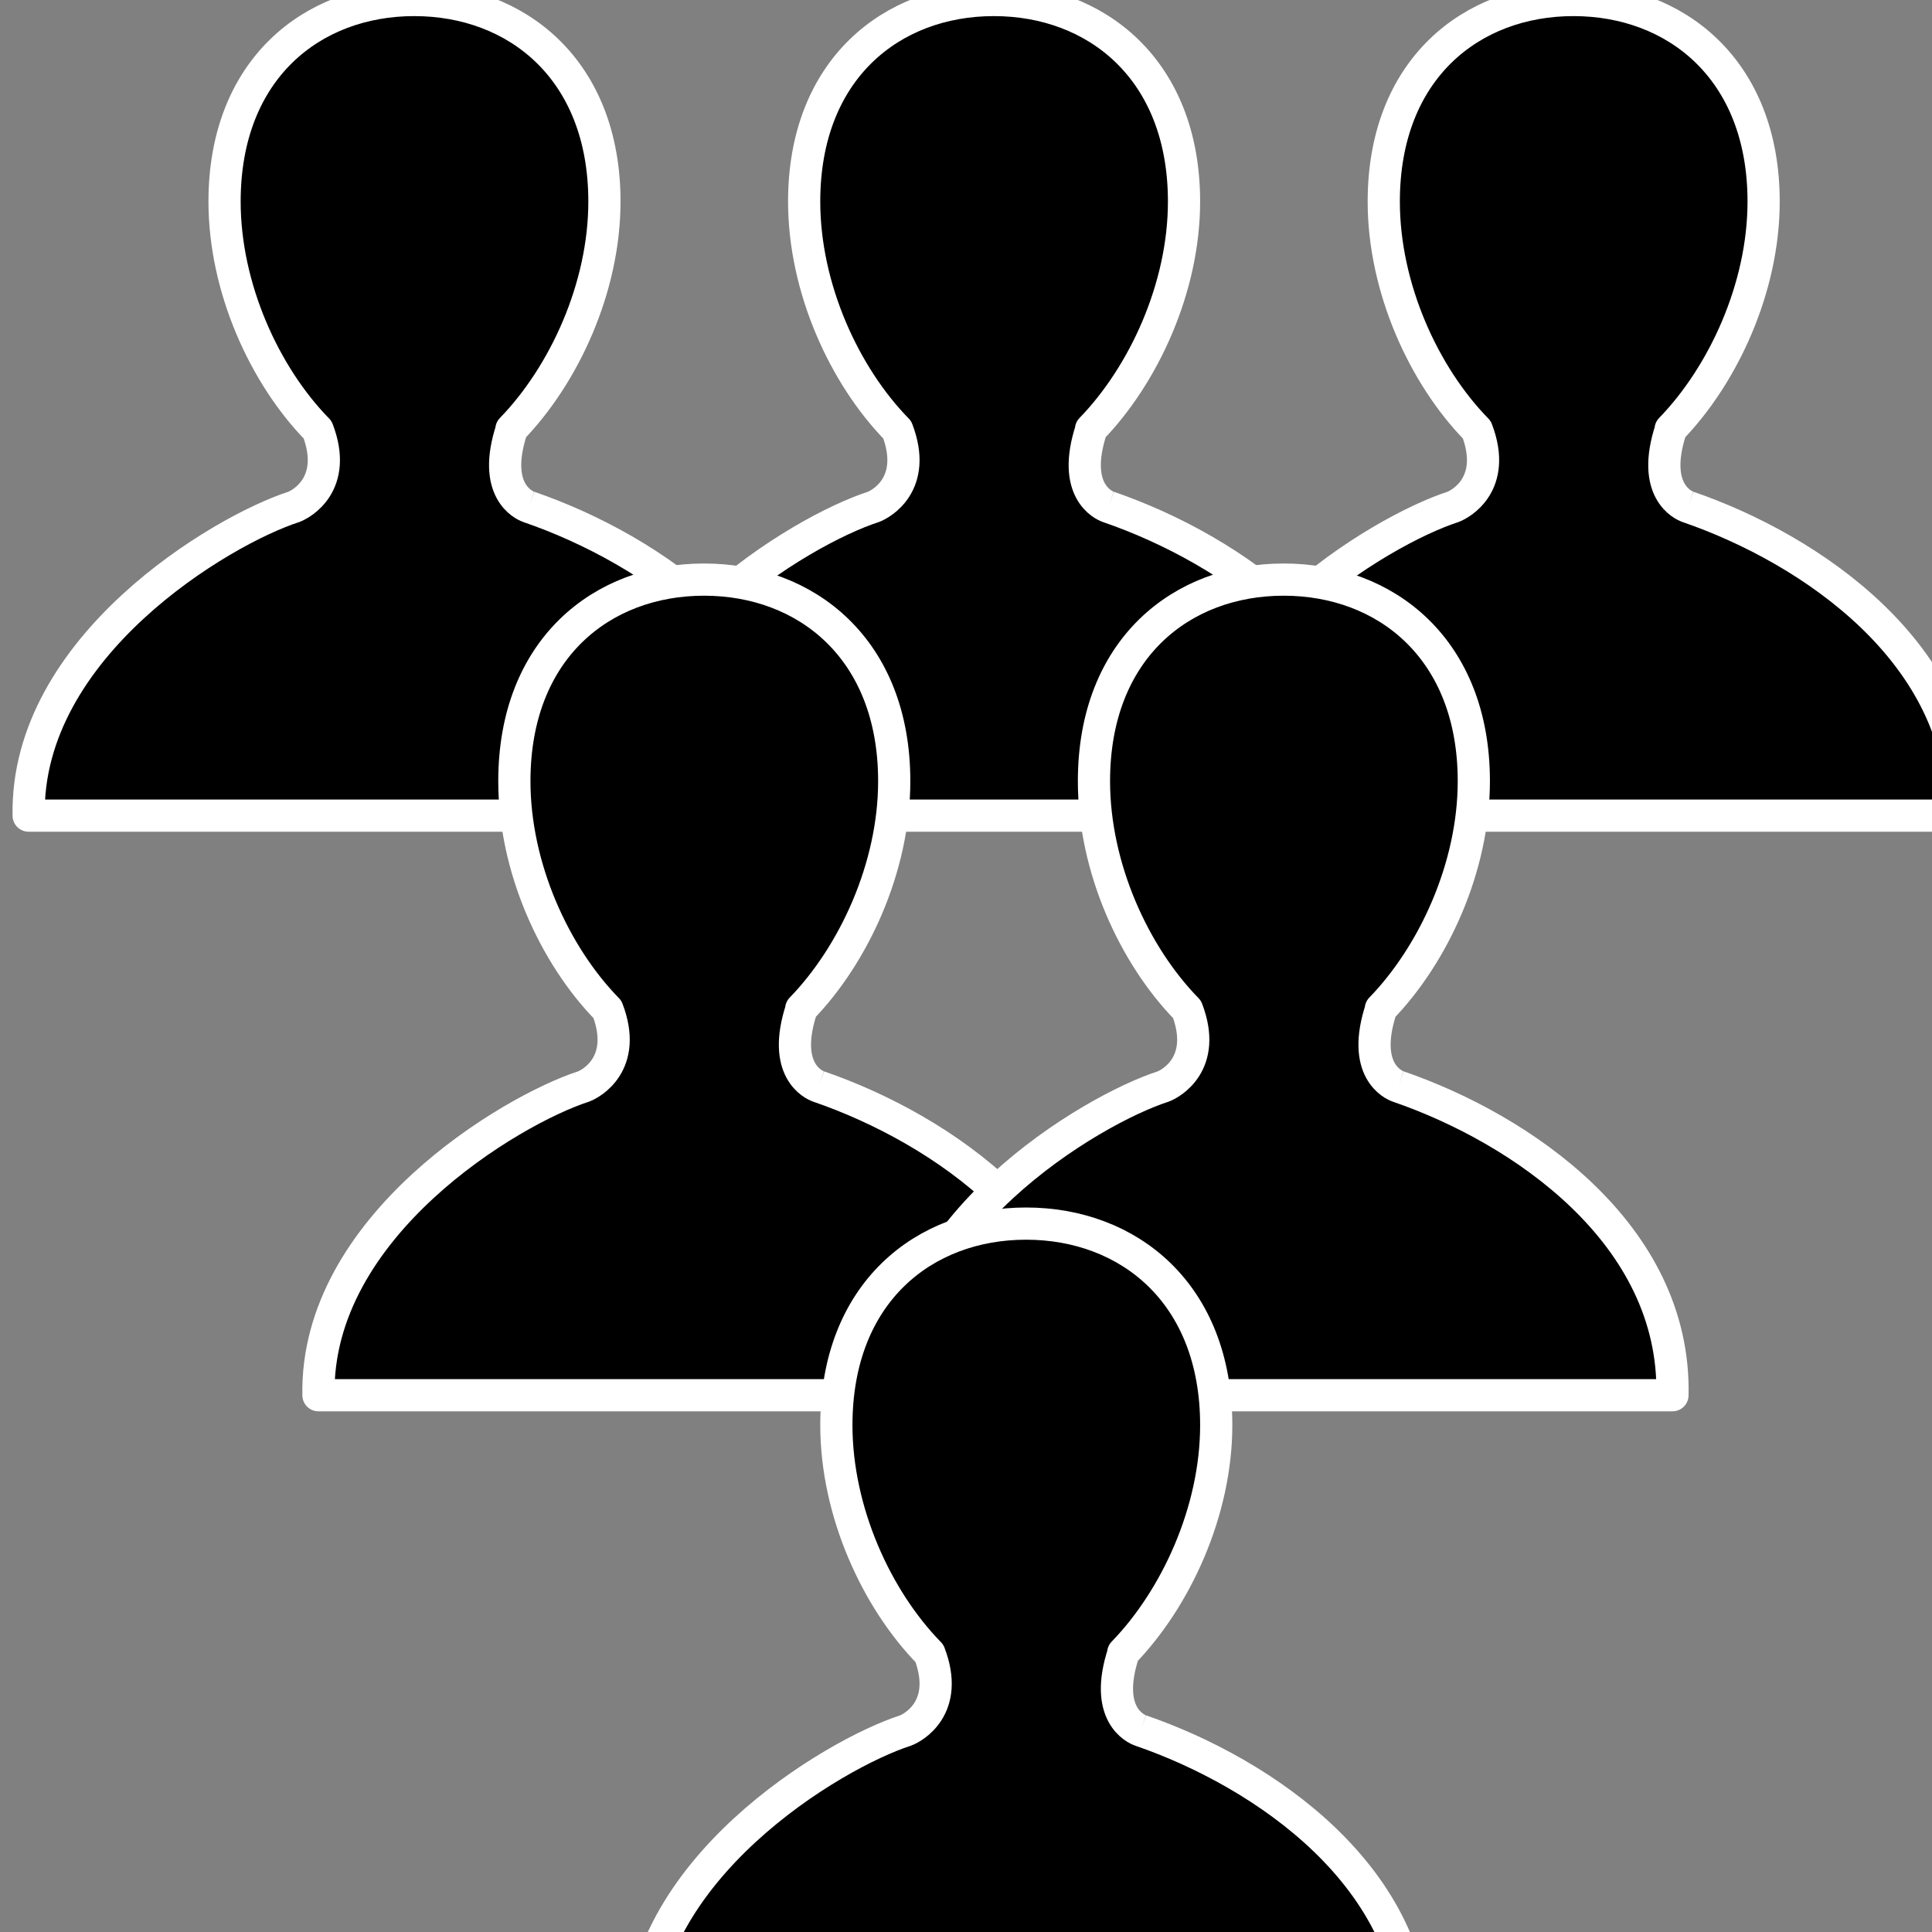 <svg xmlns="http://www.w3.org/2000/svg" viewBox="0 0 60 60">
  <rect x="0" y="0" width="60" height="60" fill="#808080" stroke="none"/>
  <defs>
    <path id="user" stoke-width="2" stroke="white" stroke-linejoin="round" d="m16.428 15.744c-.159-.052-1.164-.505-.536-2.414h-.009c1.637-1.686 2.888-4.399 2.888-7.07 0-4.107-2.731-6.26-5.905-6.26-3.176 0-5.892 2.152-5.892 6.26 0 2.682 1.244 5.406 2.891 7.088.642 1.684-.506 2.309-.746 2.396-2.238.724-8.325 4.332-8.229 9.586h24.05c.107-5.02-4.708-8.279-8.513-9.586"/>
  </defs>
  <use href="#user" x="0" y="0"/>
  <use href="#user" x="18" y="0"/>
  <use href="#user" x="36" y="0"/>
  <use href="#user" x="9" y="18"/>
  <use href="#user" x="27" y="18"/>
  <use href="#user" x="19" y="38"/>
</svg>